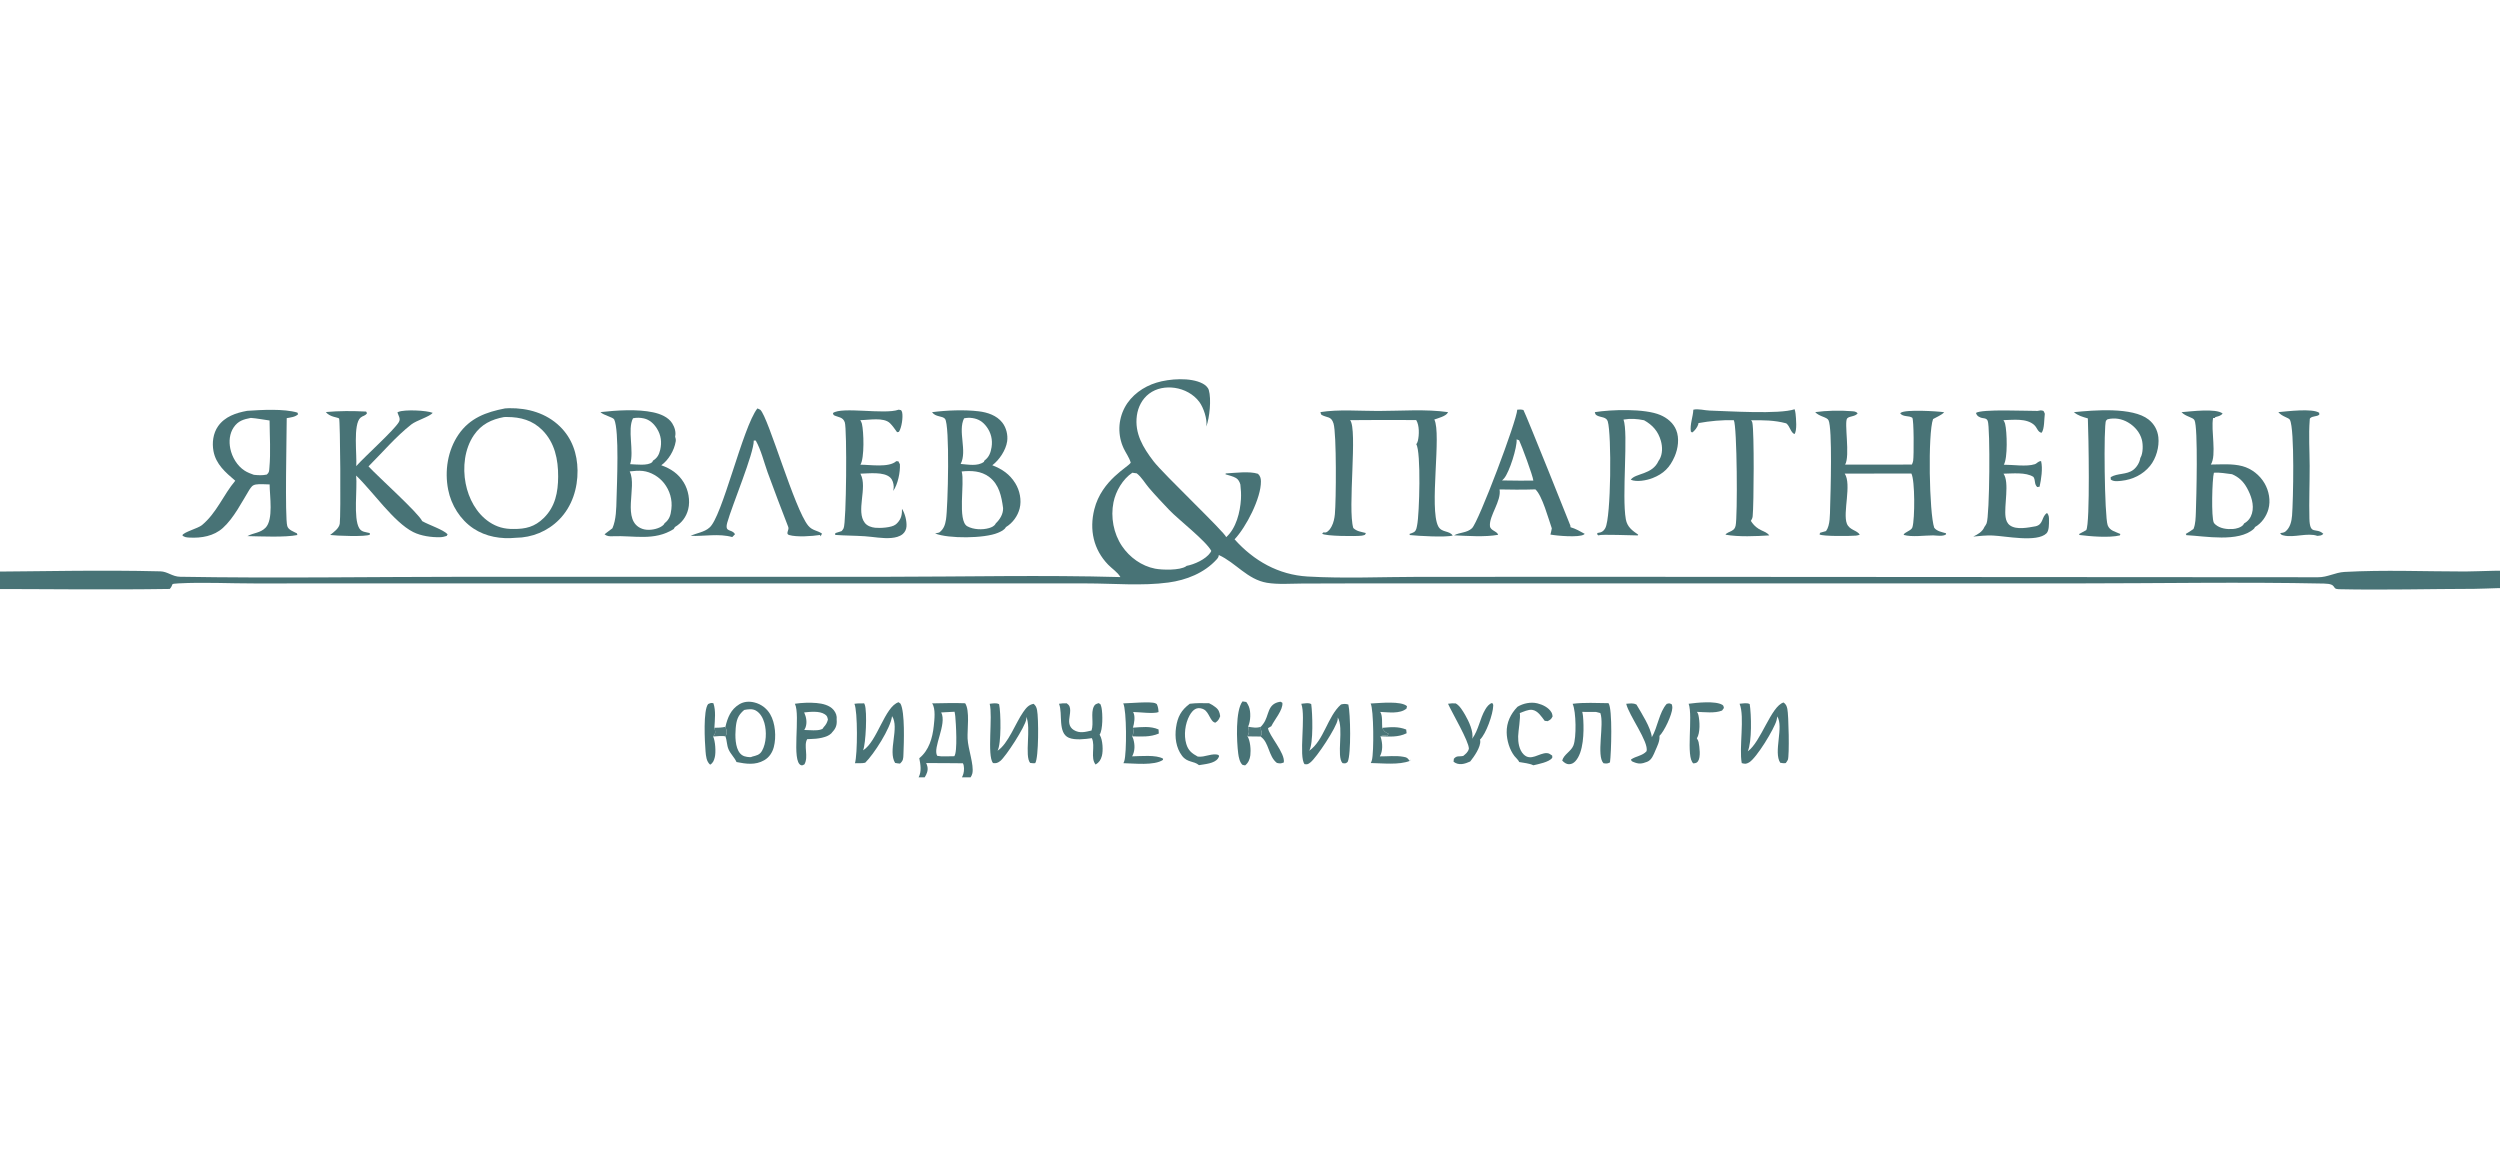 <?xml version="1.0" encoding="UTF-8"?> <svg xmlns="http://www.w3.org/2000/svg" width="119" height="56" viewBox="0 0 119 56" fill="none"><g clip-path="url(#clip0_1209_2727)"><g clip-path="url(#clip1_1209_2727)"><path d="M108.448 19.618C108.856 19.58 110.067 19.428 110.393 19.648L110.4 19.733C110.286 19.847 110.079 19.784 109.955 19.915C109.944 19.927 109.945 19.974 109.943 19.992C109.887 20.703 109.938 21.455 109.94 22.17C109.943 23.007 109.906 23.855 109.928 24.69C109.95 25.51 110.24 25.08 110.591 25.41C110.506 25.505 110.43 25.491 110.306 25.508C109.844 25.343 109.191 25.608 108.703 25.488C108.611 25.466 108.584 25.457 108.536 25.376C108.625 25.365 108.724 25.355 108.795 25.294C109.014 25.108 109.08 24.814 109.102 24.54C109.156 23.869 109.233 20.43 109 19.985C108.941 19.873 108.643 19.845 108.448 19.618Z" fill="#487376"></path><path d="M80.603 19.502C80.835 19.444 81.133 19.536 81.379 19.543C82.273 19.57 84.695 19.729 85.424 19.48C85.446 19.551 85.461 19.623 85.469 19.697C85.491 19.909 85.549 20.5 85.417 20.662C85.237 20.592 85.201 20.285 85.032 20.157C85.029 20.154 85.025 20.152 85.022 20.15C84.454 19.998 83.933 20 83.351 20.004C83.379 20.037 83.403 20.074 83.412 20.117C83.504 20.542 83.484 24.011 83.427 24.575C83.419 24.655 83.384 24.73 83.341 24.796C83.68 25.321 84.02 25.221 84.217 25.485C83.576 25.526 82.765 25.563 82.135 25.452C82.165 25.372 82.335 25.321 82.416 25.275C82.533 25.208 82.581 25.162 82.614 25.029C82.714 24.62 82.686 20.264 82.529 20C81.954 19.989 81.411 20.037 80.845 20.139C80.846 20.156 80.845 20.175 80.84 20.191C80.797 20.334 80.67 20.512 80.543 20.588L80.484 20.539C80.433 20.213 80.588 19.84 80.603 19.502Z" fill="#487376"></path><path d="M75.913 19.618C76.702 19.493 78.29 19.439 79.03 19.754C79.36 19.894 79.653 20.134 79.788 20.472C79.945 20.863 79.877 21.35 79.713 21.728C79.486 22.251 79.191 22.55 78.657 22.759C78.38 22.867 77.903 22.957 77.625 22.836C77.837 22.516 78.653 22.608 78.948 21.936C78.967 21.913 78.982 21.889 78.996 21.863C79.144 21.599 79.137 21.263 79.056 20.979C78.927 20.527 78.661 20.229 78.258 20.004C77.913 19.934 77.627 19.915 77.279 19.971C77.518 20.621 77.19 23.616 77.39 24.721C77.457 25.084 77.694 25.253 77.978 25.45L77.962 25.486C77.675 25.488 76.23 25.423 76.097 25.48C76.091 25.482 76.086 25.485 76.08 25.487L76.023 25.427L76.038 25.37C76.088 25.363 76.138 25.354 76.187 25.34C76.293 25.308 76.361 25.23 76.413 25.136C76.688 24.629 76.714 20.675 76.53 20.06C76.464 19.837 76.195 19.875 76.025 19.782C75.936 19.735 75.941 19.713 75.913 19.618Z" fill="#487376"></path><path d="M36.051 19.441C36.086 19.458 36.168 19.485 36.194 19.509C36.587 19.89 37.82 24.249 38.475 25.026C38.679 25.267 38.902 25.239 39.135 25.405L39.127 25.401L39.06 25.532L39.035 25.465C38.646 25.524 37.931 25.575 37.561 25.467C37.376 25.413 37.577 25.224 37.522 25.086C37.185 24.222 36.858 23.354 36.538 22.482C36.363 21.993 36.228 21.42 35.973 20.969L35.879 20.971C35.893 21.568 34.845 24.058 34.619 24.872C34.48 25.375 34.83 25.152 34.986 25.429L34.855 25.564C34.216 25.385 33.53 25.533 32.873 25.507C33.153 25.373 33.528 25.331 33.76 25.122C34.37 24.658 35.347 20.347 36.051 19.441Z" fill="#487376"></path><path d="M42.779 19.5L42.89 19.524C42.914 19.555 42.934 19.591 42.942 19.63C42.992 19.863 42.918 20.359 42.789 20.555L42.702 20.573C42.596 20.428 42.49 20.267 42.361 20.142C42.062 19.851 41.358 19.995 40.95 19.999C40.982 20.052 41.012 20.111 41.027 20.171C41.116 20.543 41.154 21.8 40.956 22.12C41.409 22.117 42.311 22.272 42.661 21.953L42.762 21.958L42.835 22.097C42.858 22.469 42.736 23.064 42.516 23.369C42.53 23.303 42.542 23.235 42.541 23.168C42.537 23.015 42.49 22.842 42.377 22.733C42.073 22.441 41.348 22.539 40.954 22.547C40.956 22.551 40.958 22.554 40.959 22.557C40.962 22.563 40.965 22.569 40.968 22.574C41.299 23.219 40.73 24.338 41.168 24.892C41.284 25.037 41.477 25.102 41.657 25.121C41.896 25.147 42.446 25.115 42.625 24.971C42.659 24.947 42.688 24.919 42.717 24.889C42.907 24.686 42.941 24.484 42.934 24.218C43.078 24.441 43.166 24.793 43.149 25.058C43.14 25.197 43.079 25.328 42.972 25.419C42.823 25.545 42.618 25.59 42.427 25.607C42.014 25.644 41.575 25.552 41.161 25.525C40.692 25.494 40.22 25.498 39.752 25.462L39.761 25.376L40.061 25.281C40.098 25.239 40.131 25.195 40.156 25.145C40.289 24.875 40.322 20.426 40.212 20.103C40.123 19.845 39.914 19.871 39.701 19.768C39.665 19.75 39.659 19.699 39.647 19.662C40.064 19.346 42.092 19.74 42.764 19.505L42.779 19.5Z" fill="#487376"></path><path d="M98.718 19.619C99.674 19.523 101.51 19.369 102.272 19.969C102.539 20.179 102.701 20.475 102.738 20.811C102.788 21.269 102.635 21.816 102.343 22.175C102.005 22.592 101.507 22.832 100.975 22.887C100.816 22.904 100.606 22.933 100.473 22.826L100.468 22.713C100.791 22.515 101.227 22.606 101.545 22.365C101.715 22.235 101.85 22.009 101.879 21.798C101.882 21.793 101.885 21.788 101.889 21.783C102.013 21.574 102.013 21.164 101.953 20.933C101.862 20.582 101.608 20.291 101.299 20.109C101.002 19.933 100.653 19.873 100.318 19.958C100.286 19.976 100.286 20.006 100.275 20.04L100.269 19.977C100.261 19.987 100.254 19.997 100.248 20.009C100.125 20.243 100.174 24.594 100.325 25C100.423 25.265 100.691 25.306 100.93 25.418L100.906 25.485C100.391 25.608 99.505 25.532 98.975 25.465L98.973 25.415L99.305 25.234C99.496 24.924 99.414 20.606 99.382 19.916C99.136 19.844 98.917 19.788 98.718 19.619Z" fill="#487376"></path><path d="M96.985 19.56C97.079 19.541 97.166 19.517 97.258 19.556C97.288 19.568 97.319 19.662 97.333 19.695C97.299 19.941 97.32 20.423 97.18 20.601C96.996 20.57 96.972 20.364 96.835 20.236C96.471 19.895 95.823 19.988 95.364 19.999C95.397 20.052 95.428 20.112 95.443 20.173C95.537 20.556 95.572 21.808 95.382 22.121C95.796 22.117 96.467 22.224 96.854 22.097C96.969 22.059 97.011 21.951 97.156 21.948C97.242 22.294 97.162 22.821 97.084 23.167L96.973 23.185C96.818 23.037 96.902 22.877 96.793 22.702C96.434 22.465 95.783 22.543 95.367 22.547C95.662 22.964 95.385 24.083 95.466 24.615C95.489 24.771 95.543 24.914 95.676 25.009C95.992 25.234 96.545 25.111 96.896 25.051C97.284 24.959 97.166 24.59 97.441 24.417C97.533 24.533 97.532 24.619 97.532 24.764C97.532 24.934 97.54 25.261 97.413 25.387C96.961 25.833 95.465 25.514 94.846 25.49C94.541 25.478 94.233 25.511 93.929 25.541C94.15 25.43 94.363 25.315 94.461 25.078C94.501 25.026 94.536 24.971 94.561 24.912C94.71 24.565 94.74 20.324 94.615 20.033C94.55 19.879 94.404 19.929 94.269 19.872C94.141 19.818 94.103 19.782 94.054 19.656C94.322 19.46 96.516 19.566 96.985 19.56Z" fill="#487376"></path><path d="M72.221 19.501C72.33 19.486 72.409 19.49 72.515 19.515C72.673 19.816 74.746 25.001 74.748 25.015C74.751 25.042 74.755 25.069 74.757 25.096C74.989 25.16 75.225 25.294 75.434 25.412C75.421 25.425 75.406 25.436 75.391 25.446C75.156 25.595 74.091 25.503 73.8 25.445C73.827 25.347 73.848 25.25 73.866 25.15C73.713 24.718 73.41 23.586 73.085 23.294C72.781 23.31 72.473 23.303 72.169 23.307L71.379 23.297C71.475 23.848 70.872 24.558 70.922 25.044C70.945 25.262 71.268 25.283 71.312 25.457C70.68 25.571 69.856 25.51 69.212 25.481C69.484 25.332 69.827 25.372 70.067 25.143C70.384 24.84 72.205 20.013 72.221 19.501ZM72.192 20.913C72.221 21.288 71.85 22.471 71.595 22.77C71.565 22.805 71.533 22.838 71.498 22.869L72.347 22.879L72.987 22.876C72.967 22.65 72.43 21.206 72.311 20.959L72.192 20.913Z" fill="#487376"></path><path d="M15.51 19.613C16.145 19.555 16.792 19.557 17.429 19.591L17.47 19.669C17.375 19.809 17.284 19.778 17.164 19.878C16.793 20.191 17 21.687 16.957 22.187C17.391 21.703 18.755 20.482 18.985 20.092C19.084 19.925 18.966 19.793 18.917 19.63C18.934 19.62 18.951 19.611 18.969 19.604C19.261 19.485 20.305 19.532 20.596 19.651C20.448 19.839 19.832 20.006 19.577 20.205C18.856 20.77 18.192 21.55 17.541 22.2C17.985 22.683 19.915 24.413 20.097 24.806C20.422 24.992 21.085 25.203 21.306 25.43L21.263 25.51C21.16 25.545 21.056 25.568 20.948 25.571C20.537 25.581 20.038 25.512 19.668 25.325C18.736 24.854 17.746 23.394 16.952 22.636C17.018 23.253 16.811 24.663 17.099 25.143C17.212 25.331 17.403 25.321 17.601 25.374L17.606 25.448C17.445 25.56 15.976 25.504 15.714 25.465C15.884 25.331 16.143 25.151 16.173 24.923C16.226 24.51 16.196 20.001 16.141 19.922C16.097 19.86 15.699 19.861 15.51 19.613Z" fill="#487376"></path><path d="M62.853 19.616C63.719 19.478 64.722 19.564 65.601 19.562C66.677 19.561 67.862 19.466 68.924 19.617C68.92 19.627 68.92 19.63 68.916 19.639C68.839 19.809 68.439 19.909 68.274 19.969C68.623 20.645 68.024 24.202 68.458 25.049C68.621 25.365 68.978 25.24 69.149 25.491C68.838 25.587 67.499 25.512 67.109 25.469L67.091 25.415C67.164 25.389 67.25 25.364 67.314 25.322C67.421 25.251 67.431 25.113 67.456 24.994C67.563 24.482 67.649 21.504 67.414 21.146C67.45 21.097 67.478 21.041 67.491 20.982C67.556 20.699 67.567 20.247 67.411 19.995C66.363 19.988 65.314 19.989 64.265 19.999C64.629 20.429 64.139 24.223 64.417 25.134C64.587 25.298 64.789 25.312 65.016 25.372L64.974 25.456C64.925 25.475 64.873 25.491 64.822 25.498C64.567 25.533 63.1 25.527 62.936 25.406L62.983 25.346L63.11 25.345C63.241 25.296 63.327 25.166 63.389 25.048C63.478 24.879 63.522 24.668 63.54 24.479C63.6 23.859 63.624 20.627 63.475 20.156C63.364 19.804 63.182 19.896 62.913 19.752C62.874 19.731 62.866 19.659 62.853 19.616Z" fill="#487376"></path><path d="M86.402 19.617C86.939 19.543 87.577 19.527 88.115 19.572C88.246 19.583 88.336 19.573 88.424 19.676C88.296 19.84 88.044 19.796 87.928 19.913C87.769 20.074 88.077 21.709 87.827 22.116L91.005 22.113C91.007 22.11 91.008 22.108 91.009 22.105C91.011 22.101 91.013 22.097 91.015 22.092C91.038 22.041 91.058 21.986 91.067 21.931C91.102 21.708 91.105 19.94 91.023 19.883C90.867 19.773 90.584 19.858 90.448 19.672C90.459 19.662 90.469 19.653 90.481 19.645C90.702 19.483 92.207 19.572 92.541 19.621C92.441 19.75 92.164 19.858 92.014 19.947C91.762 20.62 91.832 24.432 92.069 25.121C92.195 25.289 92.438 25.328 92.63 25.383L92.632 25.435C92.492 25.544 92.192 25.491 92.021 25.484C91.594 25.485 91.013 25.575 90.615 25.462C90.628 25.331 90.981 25.271 91.032 25.097C91.15 24.697 91.155 22.849 90.981 22.539L87.809 22.544C88.149 23.057 87.706 24.41 87.911 24.926C88.038 25.244 88.407 25.236 88.523 25.454C88.465 25.474 88.402 25.491 88.341 25.496C88.103 25.517 86.73 25.538 86.608 25.436L86.639 25.359L86.919 25.279C87.124 25.005 87.103 24.474 87.114 24.139C87.135 23.516 87.228 20.377 87.037 20.003C86.956 19.843 86.612 19.84 86.402 19.617Z" fill="#487376"></path><path d="M103.84 19.619C104.272 19.585 105.489 19.426 105.797 19.684C105.701 19.805 105.571 19.817 105.426 19.861L105.453 19.895L105.344 19.896C105.231 20.465 105.522 21.67 105.236 22.112C105.725 22.108 106.259 22.062 106.735 22.188C107.176 22.305 107.566 22.615 107.793 23.006C108.003 23.368 108.089 23.828 107.977 24.235C107.883 24.578 107.648 24.913 107.336 25.089C107.323 25.124 107.306 25.152 107.278 25.177C106.552 25.825 104.975 25.521 104.074 25.474L104.044 25.415C104.171 25.342 104.291 25.265 104.41 25.179C104.511 24.941 104.513 24.635 104.523 24.378C104.546 23.793 104.637 20.336 104.456 19.998C104.38 19.857 104.043 19.837 103.84 19.619ZM105.382 22.501C105.297 22.797 105.251 24.645 105.378 24.88C105.397 24.915 105.423 24.94 105.452 24.966C105.676 25.16 105.997 25.2 106.284 25.181C106.445 25.17 106.665 25.112 106.776 24.986C106.796 24.963 106.81 24.94 106.822 24.913C107.013 24.808 107.132 24.65 107.193 24.44C107.313 24.028 107.149 23.571 106.948 23.213C106.777 22.91 106.566 22.711 106.244 22.572C105.972 22.541 105.656 22.479 105.382 22.501Z" fill="#487376"></path><path d="M11.766 19.555C12.446 19.509 13.513 19.448 14.156 19.639L14.191 19.718C14.051 19.853 13.832 19.87 13.648 19.904C13.648 20.628 13.555 24.645 13.674 25.041C13.731 25.23 13.968 25.299 14.134 25.388L14.155 25.467C13.596 25.586 12.408 25.532 11.778 25.519C12.071 25.356 12.386 25.377 12.639 25.121C13.024 24.731 12.836 23.601 12.834 23.059C12.632 23.058 12.378 23.029 12.181 23.062C12.005 23.092 11.963 23.181 11.867 23.316C11.505 23.908 11.129 24.662 10.608 25.131C10.175 25.521 9.588 25.619 9.02 25.589C8.897 25.582 8.767 25.577 8.68 25.48C8.738 25.327 9.426 25.151 9.611 24.997C10.315 24.415 10.626 23.563 11.198 22.883C10.735 22.486 10.278 22.102 10.161 21.47C10.088 21.074 10.144 20.629 10.378 20.292C10.701 19.829 11.234 19.651 11.766 19.555ZM11.939 19.892C11.591 19.96 11.333 20.032 11.122 20.345C10.923 20.641 10.893 21.015 10.963 21.357C11.046 21.761 11.288 22.172 11.64 22.4C11.77 22.485 11.935 22.552 12.083 22.601C12.298 22.622 12.486 22.636 12.7 22.589C12.82 22.489 12.809 22.416 12.823 22.267C12.89 21.535 12.836 20.752 12.832 20.015C12.537 19.977 12.234 19.914 11.939 19.892Z" fill="#487376"></path><path d="M44.367 19.619C45.05 19.53 45.902 19.496 46.587 19.578C47.005 19.628 47.443 19.773 47.71 20.116C47.899 20.359 47.983 20.703 47.941 21.006C47.882 21.423 47.566 21.898 47.233 22.146C47.706 22.33 48.062 22.571 48.331 23.008C48.541 23.349 48.635 23.808 48.536 24.2C48.445 24.563 48.201 24.897 47.881 25.09C47.811 25.229 47.638 25.304 47.497 25.364C46.864 25.632 45.15 25.649 44.511 25.393L44.705 25.349C44.923 25.187 44.987 24.988 45.029 24.731C45.123 24.152 45.219 20.202 44.98 19.933C44.852 19.79 44.534 19.854 44.374 19.63C44.372 19.626 44.37 19.622 44.367 19.619ZM45.775 22.442L45.779 22.454C45.928 22.986 45.564 24.787 46.043 25.051C46.335 25.212 46.764 25.23 47.081 25.136C47.202 25.1 47.334 25.043 47.393 24.924C47.395 24.92 47.396 24.917 47.398 24.913C47.595 24.73 47.756 24.465 47.747 24.186C47.747 24.182 47.746 24.179 47.746 24.175C47.671 23.625 47.559 23.062 47.088 22.705C46.703 22.413 46.237 22.395 45.775 22.442ZM45.889 19.913C45.582 20.532 46.051 21.465 45.727 22.084C46.083 22.11 46.534 22.208 46.833 21.985L46.861 21.92C47.08 21.762 47.158 21.541 47.199 21.285C47.254 20.935 47.175 20.602 46.964 20.316C46.789 20.079 46.583 19.943 46.286 19.899C46.149 19.879 46.025 19.885 45.889 19.913Z" fill="#487376"></path><path d="M28.581 19.616C29.349 19.53 30.335 19.465 31.091 19.627C31.424 19.698 31.805 19.847 31.995 20.146C32.112 20.331 32.187 20.567 32.136 20.782C32.163 20.859 32.176 20.936 32.163 21.017C32.094 21.436 31.824 21.901 31.476 22.146C31.934 22.308 32.292 22.548 32.547 22.966C32.766 23.324 32.861 23.826 32.76 24.235C32.668 24.606 32.453 24.891 32.126 25.087L32.067 25.184C31.134 25.768 30.179 25.48 29.155 25.525C29.01 25.531 28.885 25.528 28.776 25.429L29.151 25.146C29.332 24.736 29.336 24.196 29.347 23.751C29.366 23.025 29.479 20.497 29.238 19.971C29.184 19.854 28.732 19.773 28.581 19.616ZM29.974 22.439L29.98 22.453C30.336 23.179 29.558 24.802 30.569 25.171C30.818 25.263 31.169 25.217 31.406 25.103C31.47 25.073 31.6 24.993 31.625 24.924C31.627 24.919 31.628 24.914 31.629 24.91C31.87 24.723 31.923 24.523 31.957 24.234C32.012 23.786 31.885 23.349 31.603 22.992C31.367 22.693 30.981 22.461 30.598 22.418C30.399 22.395 30.173 22.416 29.974 22.439ZM30.13 19.91C29.854 20.45 30.191 21.466 29.996 22.094C30.26 22.104 30.839 22.183 31.04 22.001C31.062 21.981 31.069 21.954 31.08 21.928C31.286 21.801 31.372 21.64 31.426 21.411C31.509 21.054 31.467 20.713 31.27 20.4C31.126 20.17 30.924 19.978 30.651 19.917C30.47 19.877 30.314 19.874 30.13 19.91Z" fill="#487376"></path><path d="M24.042 19.44C24.107 19.434 24.172 19.431 24.236 19.43C25.128 19.417 25.999 19.665 26.649 20.296C27.229 20.859 27.481 21.597 27.491 22.393C27.501 23.247 27.229 24.111 26.62 24.729C26.069 25.289 25.331 25.591 24.549 25.599C23.848 25.667 23.129 25.55 22.536 25.156C21.906 24.736 21.475 24.041 21.332 23.305C21.158 22.414 21.308 21.445 21.823 20.688C22.362 19.897 23.141 19.614 24.042 19.44ZM23.996 19.851C23.394 19.963 22.913 20.193 22.559 20.71C22.111 21.364 22.016 22.25 22.165 23.013C22.304 23.728 22.675 24.436 23.293 24.85C23.646 25.086 24.009 25.184 24.431 25.179C25.02 25.185 25.451 25.08 25.884 24.656C26.433 24.117 26.564 23.428 26.568 22.688C26.572 21.87 26.409 21.069 25.811 20.47C25.347 20.006 24.781 19.851 24.139 19.85C24.091 19.85 24.044 19.851 23.996 19.851Z" fill="#487376"></path><path d="M53.822 22.02L53.819 22.009C53.747 21.771 53.594 21.57 53.488 21.346C53.471 21.308 53.454 21.27 53.438 21.23C53.422 21.191 53.408 21.152 53.394 21.112C53.381 21.072 53.369 21.032 53.358 20.991C53.347 20.95 53.337 20.909 53.328 20.868C53.319 20.827 53.312 20.785 53.306 20.744C53.3 20.702 53.294 20.66 53.291 20.618C53.287 20.576 53.284 20.534 53.283 20.492C53.281 20.45 53.281 20.408 53.282 20.366C53.283 20.324 53.285 20.282 53.289 20.24C53.292 20.198 53.297 20.156 53.303 20.114C53.309 20.073 53.316 20.031 53.325 19.99C53.333 19.948 53.342 19.907 53.353 19.867C53.364 19.826 53.376 19.786 53.389 19.745C53.402 19.706 53.416 19.666 53.431 19.627C53.447 19.587 53.463 19.549 53.481 19.51C53.498 19.472 53.517 19.434 53.537 19.397C53.848 18.813 54.425 18.404 55.052 18.213C55.658 18.028 56.666 17.951 57.246 18.257C57.369 18.322 57.498 18.43 57.539 18.566C57.666 18.994 57.577 19.889 57.419 20.308L57.421 20.294C57.475 19.956 57.29 19.404 57.087 19.13C56.812 18.76 56.37 18.527 55.916 18.462C55.491 18.402 55.047 18.476 54.7 18.738C54.367 18.988 54.171 19.373 54.115 19.78C53.998 20.627 54.412 21.309 54.91 21.958C55.376 22.567 58.314 25.35 58.367 25.568C58.844 25.147 59.031 24.375 59.069 23.765C59.083 23.535 59.069 23.294 59.042 23.065C59.01 22.947 58.946 22.82 58.837 22.755C58.697 22.671 58.489 22.628 58.332 22.576L58.347 22.535C58.786 22.513 59.469 22.418 59.88 22.553C59.988 22.658 60.018 22.764 60.02 22.912C60.03 23.714 59.31 25.098 58.766 25.672C59.684 26.7 60.861 27.361 62.24 27.442C63.992 27.544 65.791 27.46 67.548 27.458L77.41 27.456L110.34 27.477C110.792 27.48 111.144 27.25 111.596 27.224C113.49 27.119 115.435 27.203 117.335 27.203C118.026 27.203 119.411 27.103 120 27.23C120.105 27.461 120.151 27.694 120.059 27.939C120.043 27.979 120.024 28.016 120.001 28.052C119.437 27.932 118.391 28.028 117.773 28.029C115.626 28.032 113.465 28.093 111.32 28.046C110.967 28.038 111.275 27.792 110.628 27.778C106.692 27.696 102.737 27.77 98.8 27.77L75.793 27.77L64.903 27.769L61.974 27.777C61.437 27.779 60.833 27.829 60.303 27.74C59.373 27.582 58.825 26.787 58.015 26.418C58.01 26.507 57.968 26.568 57.909 26.632C57.323 27.276 56.469 27.613 55.617 27.728C54.372 27.897 52.991 27.771 51.728 27.771L43.868 27.77L20.05 27.769L12.13 27.772C10.929 27.774 9.693 27.706 8.498 27.769C8.052 27.793 8.293 27.799 8.082 28.034C5.09 28.08 2.092 28.036 -0.9 28.036V27.215C1.935 27.198 4.8 27.124 7.633 27.196C7.982 27.205 8.198 27.448 8.575 27.454C13.107 27.531 17.654 27.457 22.186 27.455L42.212 27.455C45.911 27.453 49.635 27.366 53.331 27.469C53.329 27.465 53.327 27.462 53.325 27.458C53.188 27.228 52.931 27.068 52.745 26.876C52.049 26.155 51.847 25.216 52.089 24.246C52.44 22.834 53.743 22.214 53.822 22.02ZM53.898 22.502C53.444 22.805 53.107 23.381 53.002 23.908C52.86 24.615 53.003 25.396 53.408 25.995C53.768 26.53 54.342 26.944 54.981 27.068C55.321 27.134 56.158 27.156 56.455 26.958C56.464 26.953 56.472 26.944 56.479 26.936C56.85 26.867 57.39 26.626 57.611 26.307C57.629 26.281 57.645 26.253 57.658 26.224C57.411 25.75 56.088 24.73 55.657 24.276C55.33 23.932 55 23.583 54.691 23.223C54.495 22.994 54.347 22.717 54.108 22.531L53.898 22.502Z" fill="#487376"></path><path d="M34.53 34.594C34.589 34.776 34.628 34.871 34.536 35.052C34.535 35.055 34.533 35.057 34.532 35.06C34.456 35.007 34.054 35.053 33.944 35.058C33.957 35.045 33.969 35.032 33.979 35.017C34.078 34.864 34.044 34.816 34.005 34.642C34.183 34.639 34.357 34.64 34.53 34.594Z" fill="#487376" fill-opacity="0.957"></path><path d="M60.021 34.59C59.983 34.827 60.14 34.842 60 35.059L59.381 35.052C59.476 34.87 59.455 34.782 59.411 34.591C59.603 34.624 59.834 34.669 60.021 34.59Z" fill="#487376" fill-opacity="0.957"></path><path d="M65.794 34.645C66.201 34.61 66.543 34.572 66.935 34.725L66.955 34.903C66.552 35.102 66.144 35.06 65.708 35.05C65.826 34.996 65.902 35.002 66.028 35.026L66.142 34.876L66.161 34.96L66.056 34.95L66.133 34.944C66.124 34.941 66.115 34.938 66.107 34.934C65.949 34.87 65.857 34.796 65.794 34.645Z" fill="#487376"></path><path d="M53.927 34.637C54.333 34.611 54.764 34.552 55.147 34.722L55.159 34.917C54.741 35.093 54.33 35.059 53.887 35.05C53.98 34.881 53.956 34.824 53.927 34.637Z" fill="#487376"></path><path d="M33.944 35.056C34.051 35.265 34.083 35.818 34.024 36.045C33.984 36.201 33.943 36.315 33.803 36.399C33.624 36.246 33.603 35.992 33.584 35.767C33.546 35.303 33.466 33.798 33.708 33.512C33.814 33.47 33.844 33.444 33.958 33.474C34.081 33.826 34.025 34.274 34.005 34.64C34.044 34.814 34.079 34.863 33.979 35.015C33.969 35.03 33.957 35.044 33.944 35.056Z" fill="#487376"></path><path d="M60.12 34.47C60.122 34.467 60.125 34.463 60.127 34.46C60.43 34.062 60.296 33.5 60.94 33.403C60.963 33.399 61.02 33.441 61.042 33.455C61.078 33.794 60.663 34.257 60.516 34.567L60.358 34.658C60.39 34.997 61.186 35.848 61.109 36.293C60.965 36.349 60.932 36.348 60.78 36.315C60.37 36.002 60.412 35.326 60 35.059C60.14 34.843 59.983 34.827 60.021 34.59L60.12 34.47Z" fill="#487376"></path><path d="M59.381 35.049C59.516 35.26 59.547 35.705 59.516 35.953C59.492 36.14 59.42 36.316 59.267 36.433L59.145 36.409C59.01 36.295 58.961 36.039 58.939 35.869C58.865 35.295 58.8 33.827 59.143 33.387L59.324 33.414C59.371 33.481 59.415 33.552 59.445 33.629C59.549 33.887 59.529 34.321 59.417 34.574L59.411 34.588C59.455 34.779 59.476 34.868 59.381 35.049Z" fill="#487376"></path><path d="M80.38 33.499C80.755 33.447 81.655 33.352 81.981 33.549C82.047 33.589 82.041 33.63 82.058 33.701L81.969 33.823C81.62 33.962 81.15 33.894 80.775 33.885C80.805 33.929 80.831 33.978 80.843 34.03C80.912 34.325 80.937 34.888 80.77 35.146C80.807 35.199 80.84 35.261 80.853 35.325C80.898 35.558 80.963 36.039 80.825 36.236C80.761 36.327 80.707 36.321 80.606 36.339C80.231 36.055 80.597 34.106 80.38 33.499Z" fill="#487376" fill-opacity="0.988"></path><path d="M53.466 33.481C53.759 33.477 54.795 33.379 54.997 33.477C55.02 33.488 55.041 33.5 55.063 33.513C55.125 33.642 55.138 33.754 55.147 33.895C54.917 33.988 54.222 33.894 53.935 33.891C53.939 33.897 53.943 33.904 53.947 33.911C54.047 34.107 53.988 34.438 53.927 34.64C53.956 34.827 53.98 34.884 53.887 35.053C53.915 35.095 53.936 35.141 53.949 35.189C54.025 35.46 54.028 35.751 53.89 36.002C54.266 35.996 55.047 35.918 55.363 36.114L55.354 36.173C54.935 36.454 53.981 36.336 53.475 36.328C53.491 36.297 53.505 36.264 53.515 36.23C53.636 35.852 53.63 33.792 53.466 33.481Z" fill="#487376"></path><path d="M65.242 33.486L65.321 33.482C65.703 33.465 66.692 33.358 66.973 33.613L66.951 33.726C66.637 33.994 66.086 33.901 65.699 33.887C65.82 34.061 65.774 34.432 65.794 34.644C65.857 34.795 65.95 34.87 66.107 34.934C66.116 34.938 66.124 34.941 66.133 34.944L66.056 34.95L66.161 34.959L66.142 34.875L66.028 35.026C65.902 35.002 65.827 34.996 65.708 35.05C65.716 35.069 65.723 35.088 65.729 35.107C65.812 35.39 65.829 35.742 65.682 36.004C66.044 36.007 66.442 35.958 66.796 36.022C66.977 36.054 66.994 36.071 67.098 36.221L67.16 36.14L67.115 36.216C66.595 36.423 65.807 36.33 65.248 36.32C65.271 36.278 65.288 36.233 65.301 36.187C65.404 35.823 65.389 33.745 65.242 33.486Z" fill="#487376" fill-opacity="0.988"></path><path d="M50.408 33.5C50.533 33.48 50.648 33.471 50.775 33.477C50.837 33.529 50.883 33.556 50.912 33.634C51.003 33.879 50.846 34.203 50.904 34.461C50.932 34.586 51.002 34.68 51.111 34.748C51.39 34.921 51.662 34.841 51.958 34.772C52.072 34.41 51.911 33.95 52.065 33.633C52.123 33.514 52.181 33.509 52.298 33.469L52.381 33.521C52.404 33.577 52.422 33.635 52.434 33.695C52.489 33.974 52.501 34.737 52.341 34.972C52.347 34.982 52.353 34.992 52.359 35.002C52.49 35.227 52.517 35.735 52.449 35.983C52.398 36.169 52.316 36.297 52.152 36.392C51.891 36.082 52.144 35.517 51.977 35.147C51.975 35.143 51.974 35.139 51.972 35.136C51.663 35.184 51.166 35.241 50.877 35.118C50.338 34.889 50.593 33.962 50.414 33.514L50.408 33.5Z" fill="#487376"></path><path d="M68.926 33.499C69.051 33.479 69.164 33.474 69.291 33.481C69.486 33.587 69.635 33.85 69.745 34.038C69.907 34.315 70.16 34.846 70.075 35.166C70.39 34.729 70.434 34.22 70.7 33.769C70.773 33.645 70.882 33.498 71.028 33.461C71.064 33.511 71.079 33.527 71.078 33.59C71.068 33.994 70.739 34.931 70.448 35.205C70.453 35.223 70.457 35.24 70.459 35.258C70.492 35.555 70.16 36.029 69.98 36.248C69.861 36.302 69.719 36.356 69.588 36.369C69.435 36.383 69.307 36.351 69.189 36.258L69.204 36.117C69.349 35.951 69.444 36.027 69.651 35.982C69.768 35.883 69.875 35.804 69.916 35.65C69.917 35.646 69.918 35.643 69.919 35.639C69.924 35.293 69.119 33.93 68.926 33.499Z" fill="#487376"></path><path d="M77.408 33.5C77.594 33.488 77.727 33.453 77.896 33.538C78.13 33.937 78.587 34.645 78.627 35.09C78.904 34.623 78.978 33.897 79.336 33.505C79.456 33.473 79.463 33.465 79.578 33.528C79.596 33.583 79.605 33.639 79.603 33.697C79.591 34.02 79.223 34.806 78.99 35.029C78.99 35.032 78.991 35.035 78.991 35.038C78.991 35.042 78.991 35.047 78.992 35.052C79.006 35.285 78.888 35.51 78.797 35.721C78.711 35.922 78.624 36.175 78.403 36.262C78.142 36.365 77.994 36.376 77.736 36.264C77.661 36.231 77.662 36.227 77.633 36.154C77.867 35.987 78.185 35.979 78.378 35.756C78.485 35.309 77.54 34.063 77.408 33.5Z" fill="#487376"></path><path d="M56.633 33.499C56.941 33.461 57.243 33.466 57.553 33.474C57.655 33.518 57.752 33.584 57.841 33.65C58.011 33.775 58.052 33.893 58.081 34.09C58.027 34.236 57.984 34.314 57.851 34.399C57.609 34.364 57.563 33.91 57.307 33.77C57.212 33.718 57.08 33.69 56.974 33.72C56.813 33.767 56.699 33.917 56.622 34.058C56.41 34.442 56.341 34.99 56.467 35.411C56.562 35.729 56.736 35.864 57.014 36.014C57.352 36.06 57.722 35.822 58.009 35.941L58.026 36.014C58.011 36.047 57.994 36.078 57.972 36.108C57.799 36.347 57.348 36.373 57.072 36.421C56.827 36.211 56.516 36.308 56.265 35.976C55.976 35.595 55.913 35.089 55.98 34.626C56.052 34.122 56.223 33.804 56.633 33.499Z" fill="#487376"></path><path d="M72.232 33.643C72.504 33.478 72.866 33.403 73.18 33.479C73.431 33.54 73.717 33.679 73.85 33.91C73.882 33.965 73.895 34.035 73.904 34.098C73.837 34.238 73.807 34.252 73.669 34.328L73.528 34.312C73.374 34.112 73.204 33.828 72.932 33.789C72.751 33.763 72.51 33.88 72.341 33.943C72.388 34.144 72.27 34.79 72.264 35.047C72.257 35.334 72.308 35.689 72.52 35.905C72.866 36.257 73.257 35.837 73.628 35.848C73.735 35.851 73.795 35.907 73.883 35.964C73.885 35.992 73.898 36.051 73.883 36.074C73.752 36.275 73.204 36.377 72.986 36.428C72.816 36.336 72.511 36.312 72.316 36.273C72.274 36.171 72.157 36.078 72.087 35.988C71.855 35.688 71.725 35.246 71.718 34.87C71.708 34.391 71.905 33.983 72.232 33.643Z" fill="#487376"></path><path d="M74.857 33.501C75.411 33.428 76.005 33.467 76.565 33.471C76.764 33.74 76.695 35.872 76.635 36.291C76.505 36.357 76.468 36.349 76.326 36.33C75.978 35.973 76.373 34.48 76.176 33.941L75.972 33.889L75.315 33.886C75.351 34.02 75.359 34.158 75.366 34.297C75.394 34.838 75.385 35.81 74.984 36.237C74.904 36.321 74.806 36.377 74.687 36.376C74.548 36.376 74.45 36.295 74.361 36.202C74.441 35.907 74.779 35.771 74.894 35.487C75.045 35.109 75.022 33.872 74.863 33.515L74.857 33.501Z" fill="#487376"></path><path d="M61.94 33.5C62.074 33.488 62.304 33.436 62.415 33.517C62.474 33.931 62.526 35.405 62.317 35.737C63.019 35.253 63.188 34.101 63.832 33.533C63.965 33.5 64.05 33.496 64.182 33.536C64.281 33.943 64.32 35.911 64.149 36.265C64.146 36.268 64.144 36.272 64.141 36.275C64.054 36.354 64.009 36.342 63.903 36.324C63.601 36.011 63.98 34.651 63.678 34.151C63.679 34.183 63.679 34.215 63.675 34.247C63.631 34.61 62.666 36.069 62.373 36.293C62.263 36.378 62.236 36.392 62.098 36.375C61.81 36.027 62.161 34.108 61.946 33.515L61.94 33.5Z" fill="#487376"></path><path d="M47.109 33.501C47.25 33.486 47.431 33.445 47.558 33.522C47.642 33.909 47.668 35.417 47.483 35.734C47.985 35.416 48.349 34.399 48.703 33.897C48.841 33.702 48.959 33.543 49.203 33.502C49.309 33.603 49.336 33.661 49.365 33.806C49.439 34.165 49.447 36.071 49.277 36.324C49.209 36.342 49.106 36.321 49.035 36.315C48.757 35.987 49.093 34.646 48.851 34.117C48.856 34.159 48.853 34.2 48.848 34.242C48.808 34.577 47.873 36.022 47.61 36.225C47.489 36.319 47.414 36.341 47.266 36.322C46.975 35.967 47.264 34.086 47.109 33.501Z" fill="#487376"></path><path d="M82.804 33.498C82.957 33.488 83.151 33.441 83.286 33.513C83.364 34.004 83.397 35.318 83.193 35.763C83.818 35.326 84.305 33.607 84.898 33.438C85.012 33.521 85.046 33.6 85.077 33.74C85.14 34.019 85.182 35.974 85.101 36.17C85.081 36.219 85.033 36.276 85.003 36.322C84.91 36.339 84.831 36.324 84.74 36.307C84.405 35.807 84.921 34.586 84.594 34.099C84.59 34.163 84.58 34.226 84.563 34.288C84.457 34.693 83.604 36.096 83.252 36.294C83.109 36.374 83.056 36.364 82.907 36.324C82.772 35.594 83.054 34.115 82.809 33.513L82.804 33.498Z" fill="#487376"></path><path d="M40.67 33.501C40.826 33.477 40.977 33.478 41.134 33.48C41.145 33.501 41.155 33.522 41.163 33.544C41.284 33.865 41.214 35.417 41.082 35.716C41.755 35.309 42.118 33.622 42.774 33.426L42.865 33.496C43.082 33.905 43.025 35.375 43.004 35.894C42.995 36.112 43.002 36.197 42.839 36.347C42.763 36.346 42.683 36.327 42.607 36.315C42.253 35.747 42.825 34.637 42.461 34.088C42.401 34.653 41.587 35.915 41.184 36.305C41.043 36.342 40.844 36.324 40.696 36.33C40.821 35.904 40.829 33.85 40.67 33.501Z" fill="#487376"></path><path d="M37.837 33.499C38.17 33.449 38.529 33.435 38.865 33.464C39.147 33.488 39.49 33.565 39.678 33.792C39.793 33.933 39.844 34.077 39.825 34.257C39.827 34.284 39.828 34.31 39.829 34.337C39.833 34.561 39.752 34.713 39.599 34.871C39.594 34.88 39.587 34.891 39.58 34.899C39.375 35.114 38.888 35.173 38.611 35.176L38.422 35.184C38.24 35.492 38.499 36.015 38.291 36.383C38.235 36.41 38.194 36.446 38.132 36.424C37.657 36.26 38.113 34.051 37.837 33.499ZM38.278 33.911C38.382 34.136 38.429 34.4 38.339 34.639C38.324 34.677 38.306 34.713 38.283 34.747C38.503 34.748 38.919 34.8 39.112 34.711C39.17 34.685 39.175 34.671 39.203 34.617C39.315 34.502 39.363 34.408 39.409 34.256C39.382 34.128 39.375 34.074 39.257 33.998C39.002 33.831 38.567 33.884 38.278 33.911Z" fill="#487376"></path><path d="M34.531 34.592C34.637 34.152 34.782 33.773 35.189 33.525C35.41 33.39 35.669 33.375 35.915 33.438C35.954 33.447 35.992 33.459 36.029 33.472C36.067 33.486 36.104 33.501 36.14 33.518C36.176 33.535 36.211 33.554 36.245 33.575C36.279 33.595 36.312 33.617 36.344 33.641C36.375 33.665 36.406 33.691 36.435 33.718C36.465 33.744 36.493 33.773 36.519 33.802C36.545 33.832 36.57 33.863 36.594 33.895C36.617 33.927 36.639 33.961 36.659 33.995C36.91 34.417 36.956 35.088 36.834 35.557C36.765 35.82 36.617 36.049 36.377 36.187C35.954 36.431 35.511 36.363 35.057 36.273L35.054 36.264C34.958 36.051 34.777 35.894 34.679 35.669C34.591 35.468 34.608 35.255 34.532 35.059C34.533 35.056 34.535 35.053 34.536 35.05C34.628 34.87 34.59 34.774 34.531 34.592ZM35.424 33.794C35.116 34.052 35.053 34.283 35.019 34.669C34.989 35.014 34.986 35.579 35.227 35.859C35.352 36.004 35.514 36.03 35.696 36.041C35.739 36.043 35.767 36.036 35.803 36.015C36.005 35.96 36.156 35.941 36.271 35.741C36.482 35.374 36.497 34.811 36.384 34.41C36.319 34.18 36.192 33.943 35.976 33.821C35.81 33.728 35.605 33.759 35.424 33.794Z" fill="#487376"></path><path d="M44.37 33.48C44.893 33.472 45.419 33.454 45.941 33.475C46.172 33.814 46.038 34.738 46.057 35.155C46.08 35.656 46.367 36.404 46.286 36.808C46.272 36.877 46.238 36.942 46.2 37.001H45.789H44.015H43.726C43.876 36.719 43.817 36.391 43.758 36.091C44.218 35.721 44.387 35.128 44.447 34.56C44.478 34.271 44.545 33.732 44.37 33.48ZM44.802 33.912C45.09 34.468 44.376 35.603 44.613 35.978C44.743 36.002 44.86 36.009 44.992 36.003L45.424 35.996C45.588 35.797 45.501 34.4 45.472 34.102C45.465 34.027 45.452 33.952 45.437 33.879L44.802 33.912ZM44.084 36.322C44.112 36.37 44.13 36.429 44.143 36.483C44.187 36.676 44.115 36.841 44.015 37.001H45.789C45.816 36.945 45.841 36.888 45.858 36.828C45.897 36.689 45.906 36.459 45.834 36.332C45.251 36.323 44.667 36.325 44.084 36.322Z" fill="#487376"></path></g></g><defs><clipPath id="clip0_1209_2727"><rect width="119" height="56" fill="white"></rect></clipPath><clipPath id="clip1_1209_2727"><rect width="121" height="19" fill="white" transform="translate(-0.9 18)"></rect></clipPath></defs></svg> 